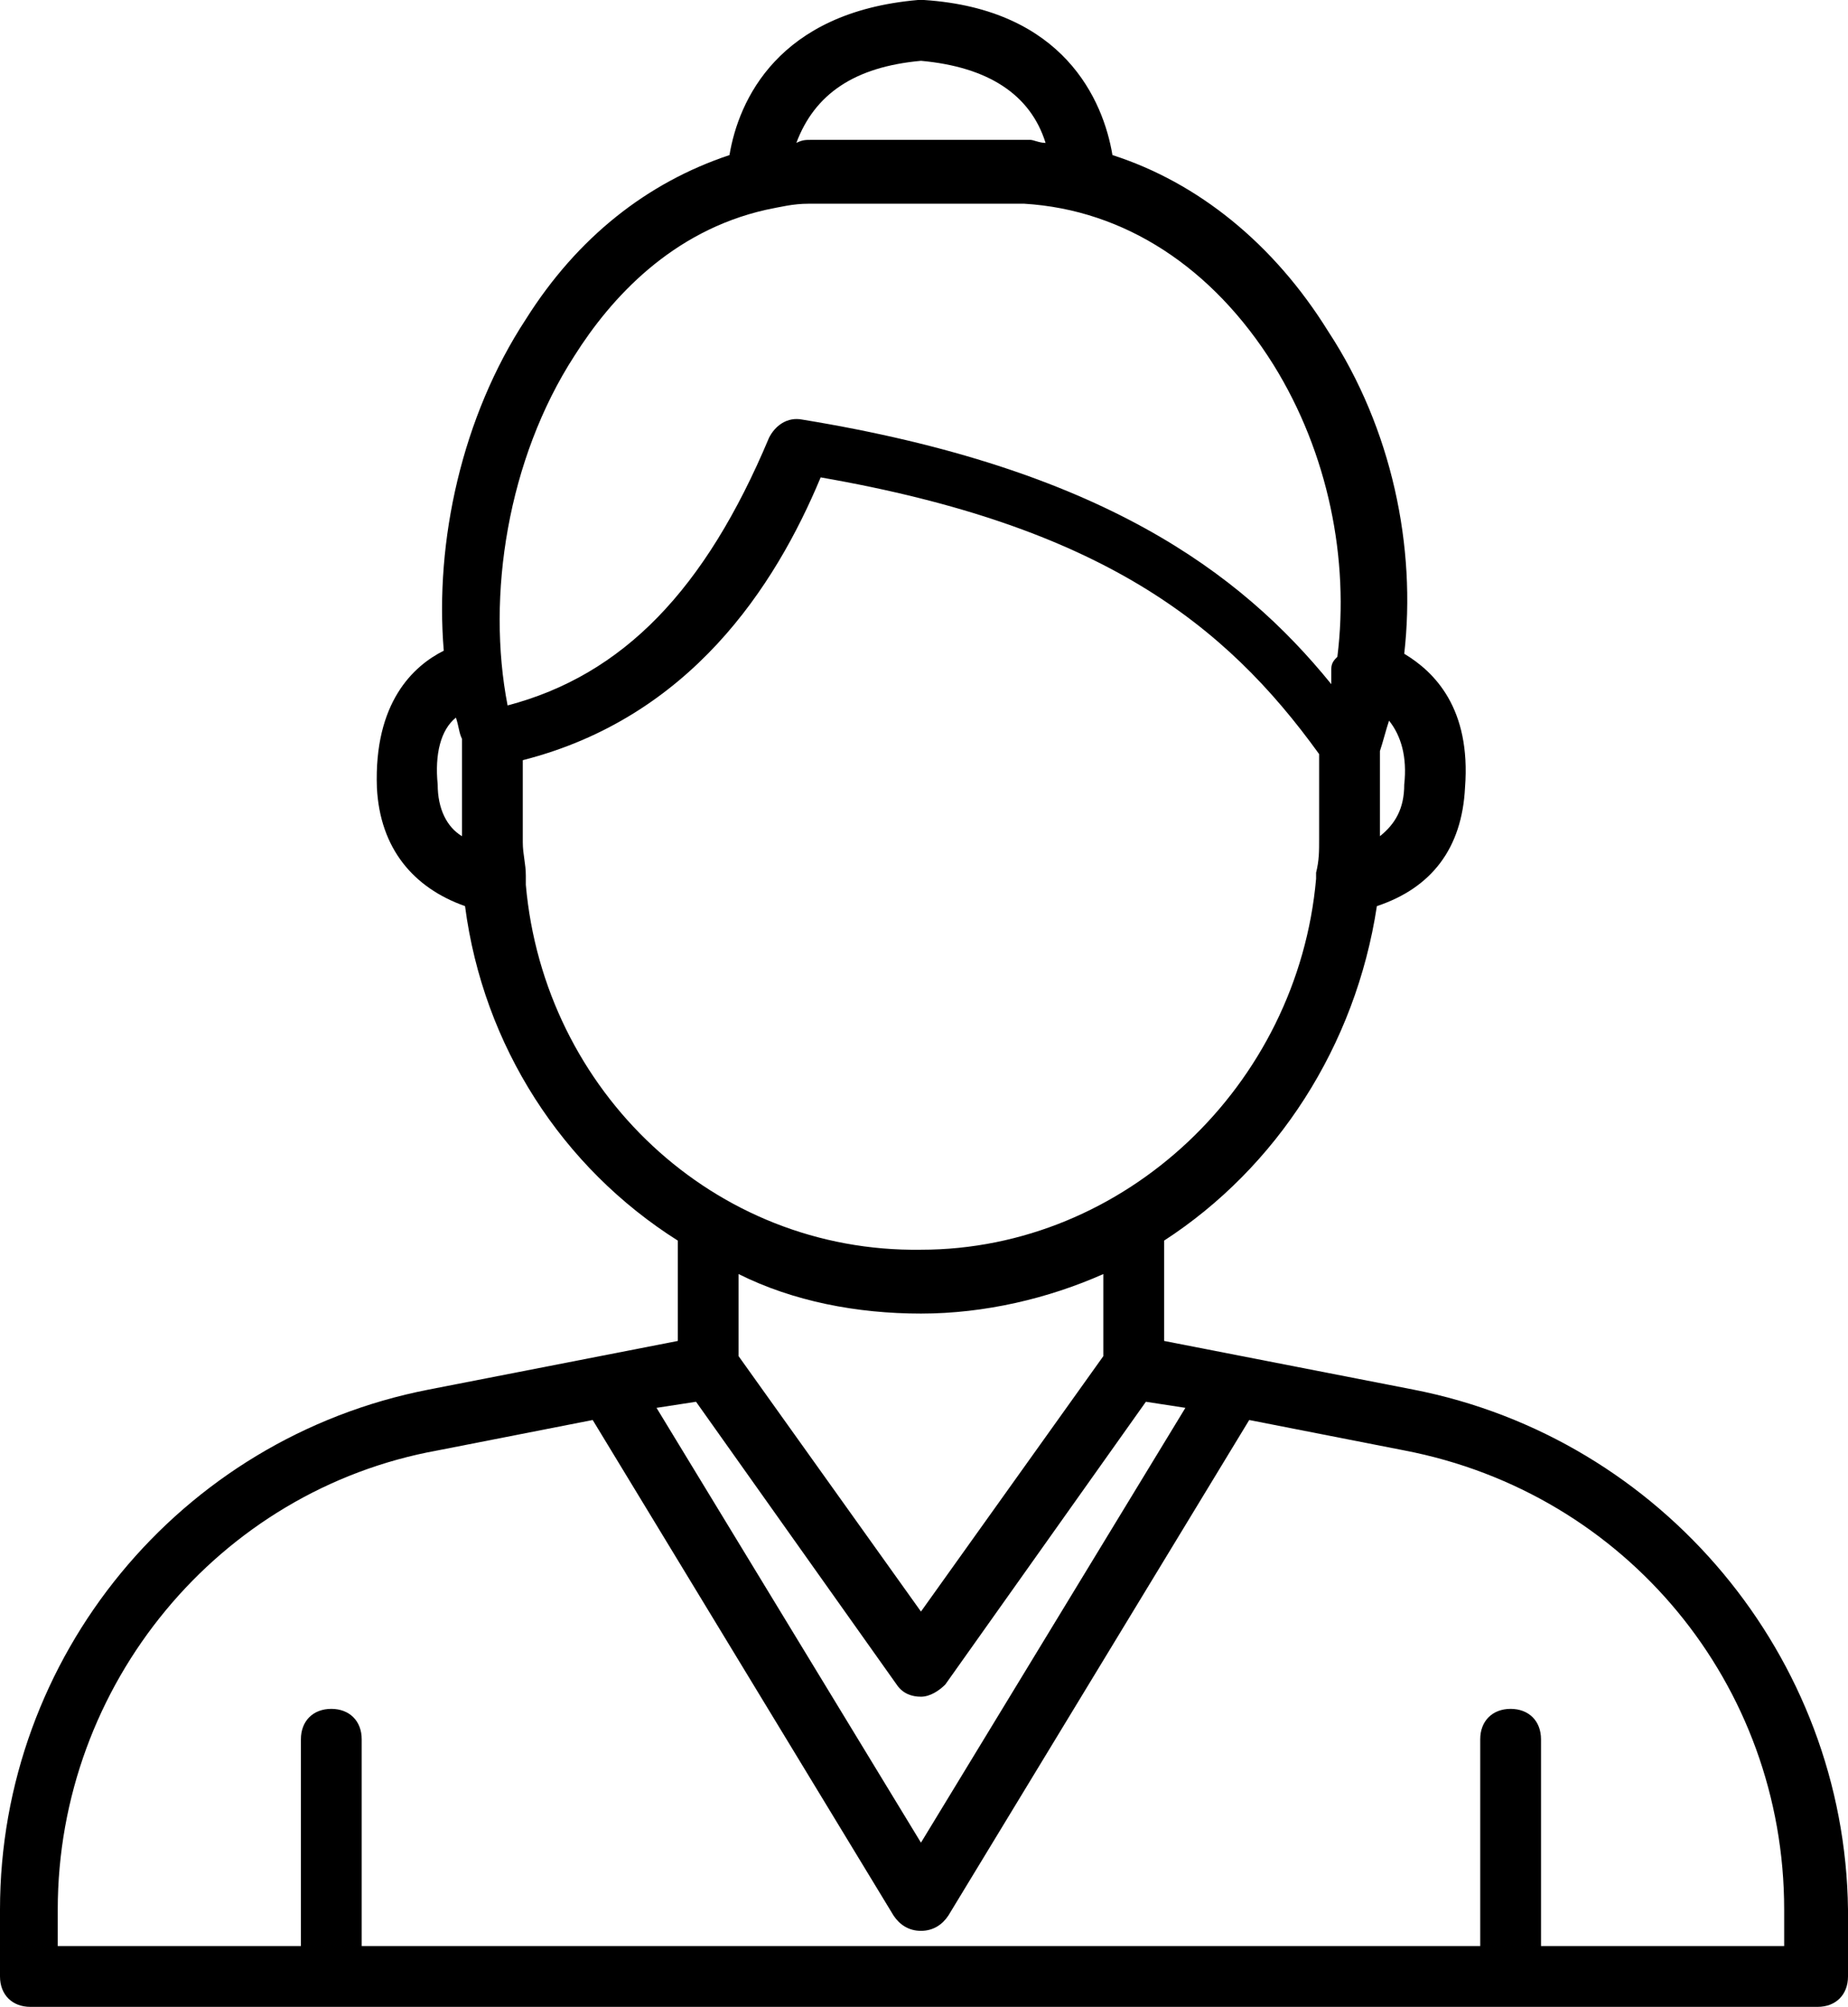 <svg xmlns="http://www.w3.org/2000/svg" fill="none" viewBox="0.8 0.9 60.8 66">
<path d="M47.3 46.6L39.1 45V41.7C42.8 39.3 45.4 35.3 46.1 30.7C47.9 30.1 48.9 28.8 49 26.8C49.2 24.2 48 23 47 22.4C47.4 18.9 46.6 15 44.5 11.8C42.7 8.9 40.2 6.9 37.4 6C37.1 4.2 35.8 1.2 31.2 0.9C31.1 0.9 31.1 0.9 31 0.9C26.4 1.3 25.1 4.2 24.8 6C22.1 6.9 19.8 8.7 18.1 11.4C16 14.6 15.1 18.7 15.4 22.3C14.4 22.8 13.1 24 13.2 26.8C13.3 28.8 14.4 30.1 16.1 30.7C16.7 35.3 19.3 39.3 23.1 41.7V45L14.9 46.6C6.7 48.2 0.8 55.4 0.8 63.7V65.9C0.8 66.5 1.2 66.9 1.8 66.9H11.8H50.6H60.6C61.2 66.9 61.6 66.5 61.6 65.9V63.7C61.5 55.4 55.5 48.2 47.3 46.6ZM47 26.7C47 27.5 46.7 28 46.2 28.4V25.6C46.3 25.3 46.4 24.9 46.5 24.6C46.9 25.1 47.1 25.8 47 26.7ZM31.1 2.9C33.3 3.1 34.7 4 35.2 5.6C35 5.6 34.8 5.5 34.7 5.5H27.5C27.3 5.5 27.2 5.5 27 5.6C27.6 4 28.9 3.1 31.1 2.9ZM19.7 12.6C20.9 10.7 22.9 8.5 26 7.8C26.5 7.7 26.9 7.6 27.4 7.6H34.5C37.8 7.8 40.7 9.7 42.7 12.9C44.5 15.8 45.2 19.3 44.8 22.5C44.7 22.6 44.6 22.7 44.6 22.9C44.6 23.1 44.6 23.2 44.6 23.4C41.6 19.7 37 16.3 27.2 14.7C26.7 14.6 26.3 14.9 26.1 15.3C24 20.3 21.3 23.1 17.5 24.1C16.8 20.5 17.5 16 19.7 12.6ZM15.2 26.7C15.1 25.7 15.3 24.9 15.8 24.5C15.9 24.8 15.9 25 16 25.2V28.4C15.5 28.1 15.2 27.5 15.2 26.7ZM18.1 30C18.1 29.9 18.1 29.8 18.1 29.7C18.1 29.3 18 29 18 28.6V25.9C23.5 24.5 26.3 20.2 27.8 16.6C37 18.2 41.1 21.4 44.2 25.7V28.5C44.2 28.9 44.2 29.2 44.1 29.6C44.1 29.7 44.1 29.8 44.1 29.8C43.5 36.6 37.8 42 31.1 42C24.3 42.1 18.7 36.8 18.1 30ZM31.1 44.1C33.2 44.1 35.3 43.6 37.1 42.8V45.5L31.1 53.9L25.1 45.5V42.8C26.9 43.7 29 44.1 31.1 44.1ZM23.7 47L30.3 56.3C30.5 56.6 30.8 56.7 31.1 56.7C31.4 56.7 31.7 56.5 31.9 56.3L38.5 47L39.8 47.2L31.1 61.5L22.4 47.2L23.7 47ZM59.5 64.9H51.5V58.1C51.5 57.5 51.1 57.1 50.5 57.1C49.9 57.1 49.5 57.5 49.5 58.1V64.9H12.7V58.1C12.7 57.5 12.3 57.1 11.7 57.1C11.1 57.1 10.7 57.5 10.7 58.1V64.9H2.7V63.7C2.7 56.3 8 49.9 15.2 48.6L20.3 47.6L30.2 63.9C30.4 64.2 30.7 64.4 31.1 64.4C31.5 64.4 31.8 64.2 32 63.9L41.9 47.6L47 48.6C54.3 50 59.5 56.3 59.5 63.7V64.9Z" fill="black"/>
</svg>